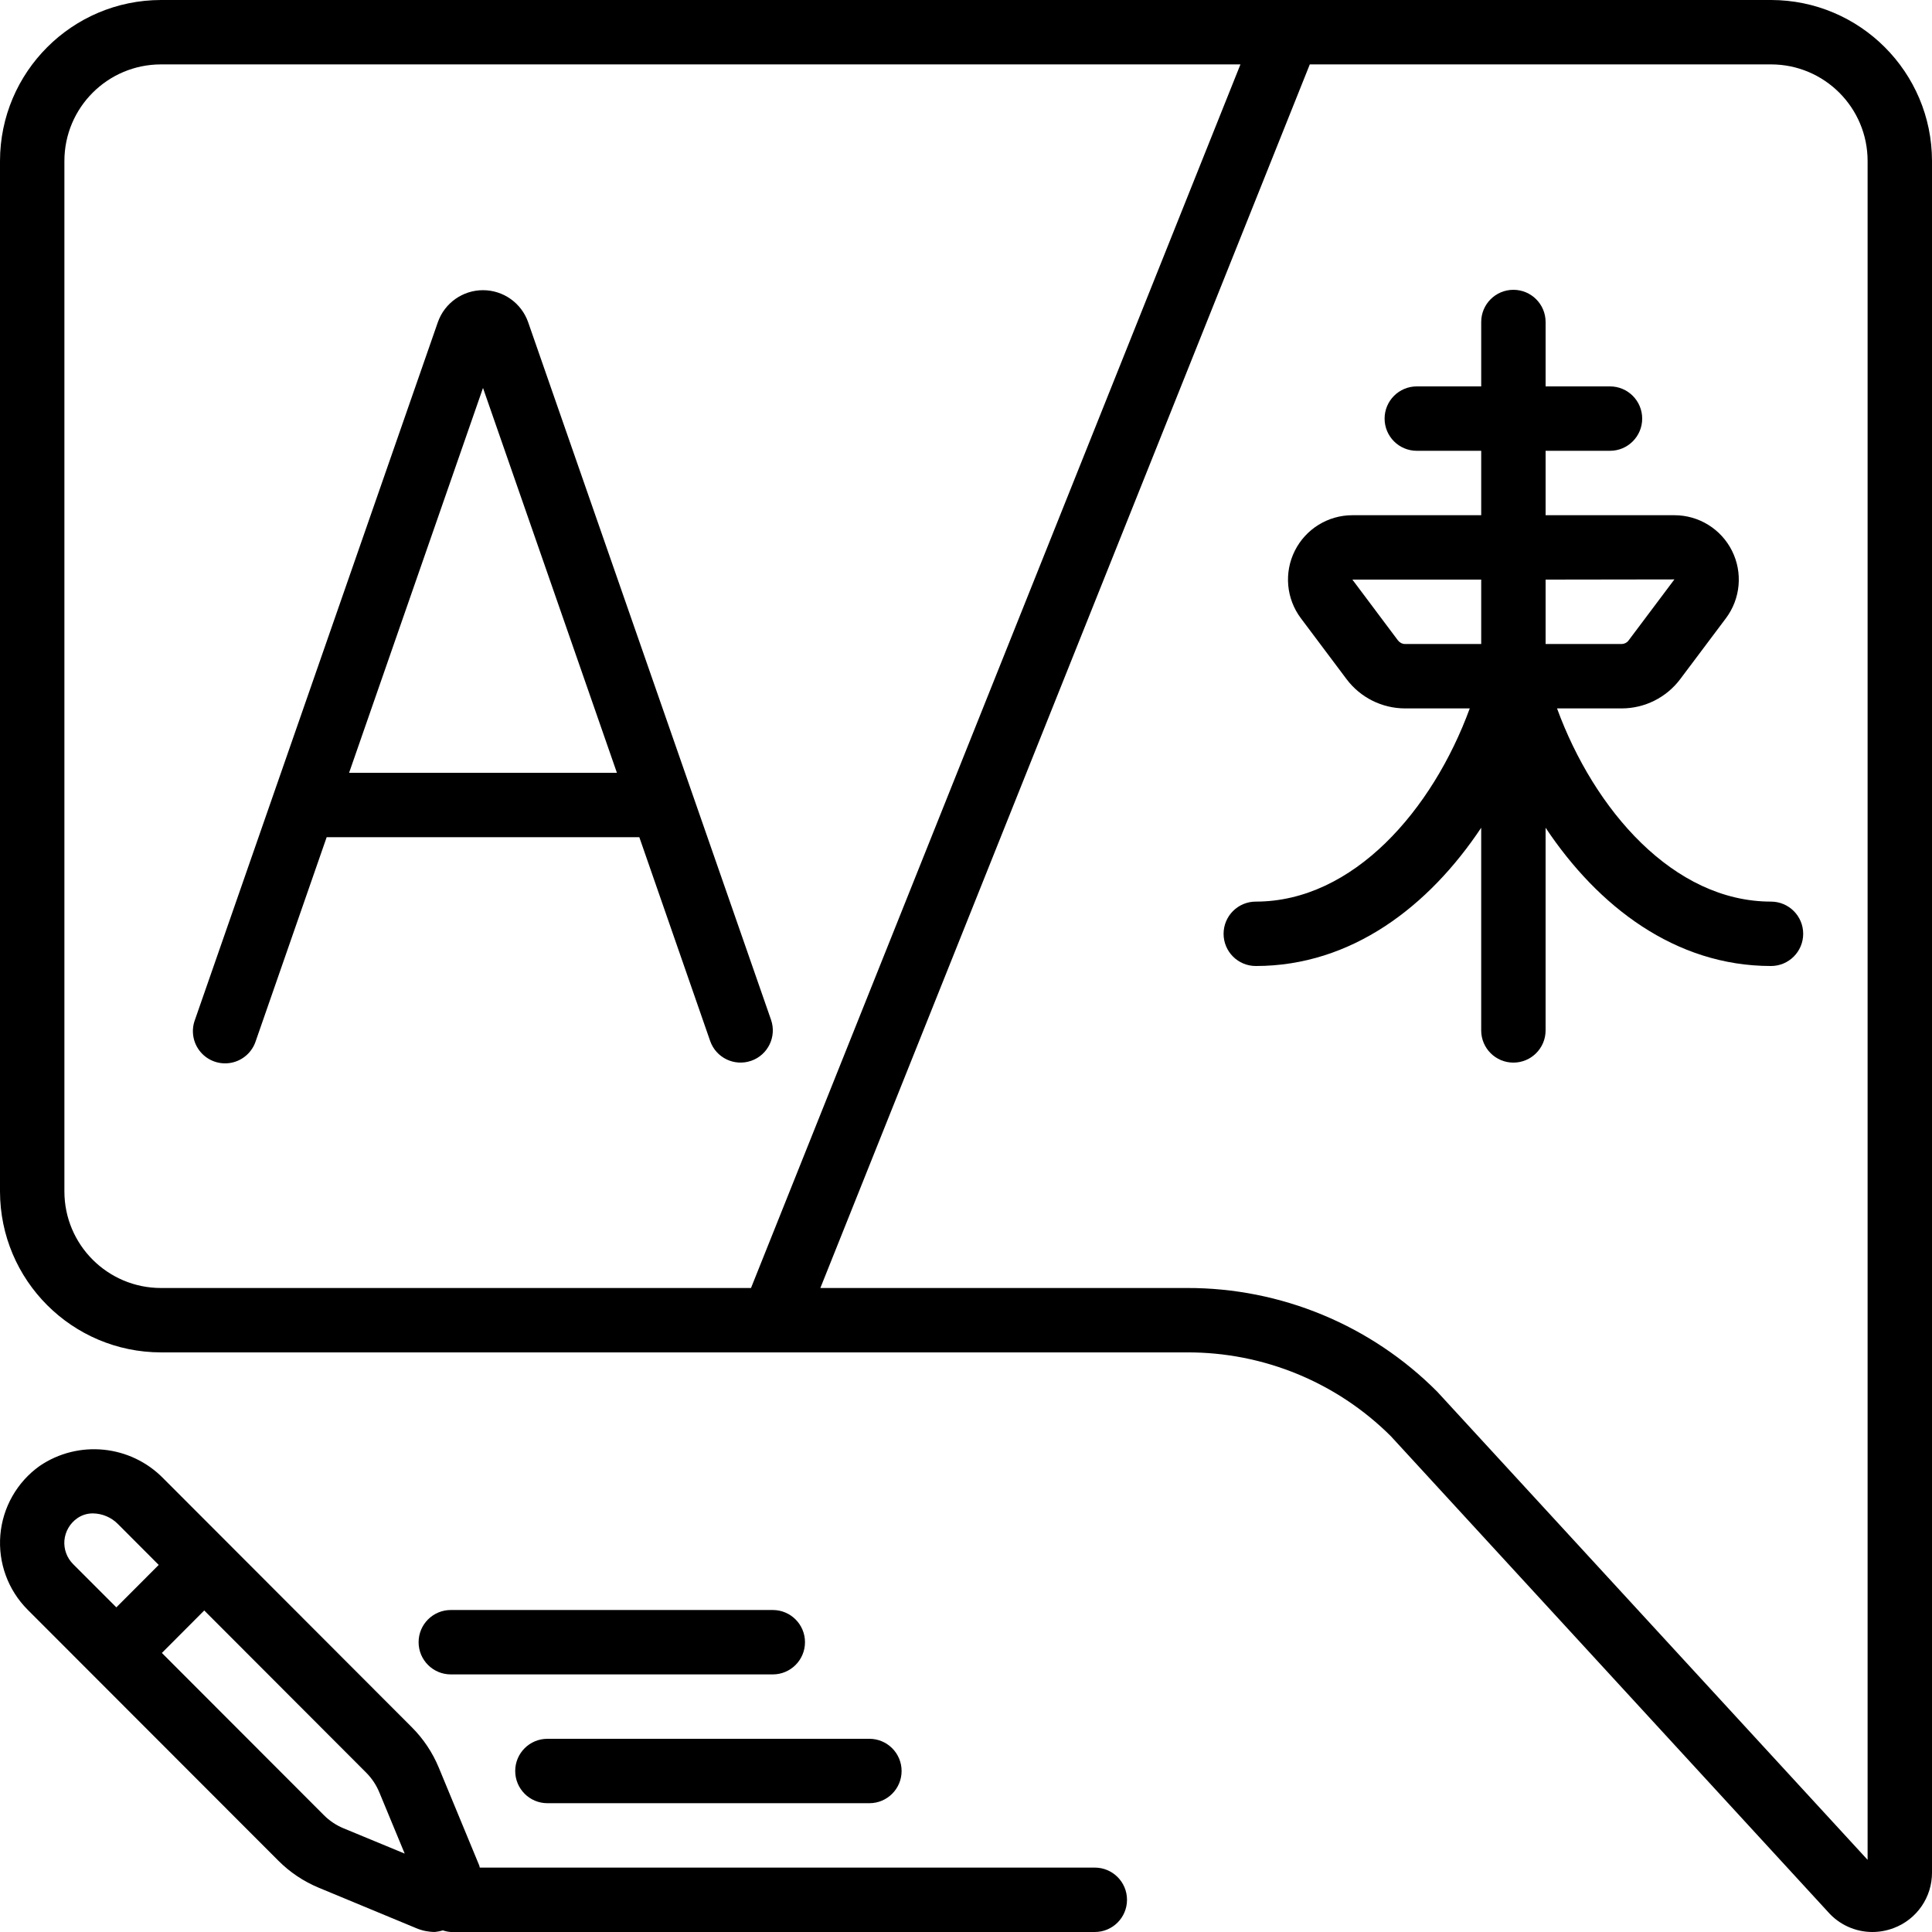 <svg height="512pt" viewBox="0 0 512 512" width="512pt" xmlns="http://www.w3.org/2000/svg"><path d="m469.332 0h-426.664c-23.555.027-42.641 19.113-42.668 42.668v273.066c.027 23.551 19.113 42.637 42.668 42.664h271.844c20.254-.086 39.707 7.898 54.059 22.188l115.852 126.074c2.969 3.387 7.25 5.336 11.758 5.34 1.926 0 3.836-.352 5.641-1.031 6.148-2.297 10.211-8.184 10.18-14.746v-453.555c-.027-23.555-19.113-42.641-42.668-42.668zm-452.266 315.734v-273.066c0-14.141 11.461-25.602 25.602-25.602h286.062l-129.707 324.266h-156.355c-14.141 0-25.602-11.461-25.602-25.598zm477.867 177.141-114.039-124.047c-17.566-17.664-41.469-27.566-66.383-27.496h-97.109l129.707-324.266h122.223c14.141 0 25.602 11.461 25.602 25.602zm0 0"/><path d="m199.082 281.121c4.449-1.551 6.797-6.414 5.25-10.863l-64.387-184.926c-1.797-5.051-6.582-8.43-11.945-8.43s-10.148 3.379-11.945 8.43l-64.387 184.926c-1.09 2.902-.527 6.168 1.48 8.531 2.004 2.363 5.133 3.453 8.172 2.848 3.039-.605 5.512-2.812 6.461-5.762l18.789-54.008h82.859l18.773 54.008c1.551 4.445 6.414 6.797 10.863 5.246zm-106.57-76.32 35.488-101.992 35.488 101.992zm0 0"/><path d="m469.332 238.934c-25.863 0-46.871-24.328-56.703-51.199h17.16c6.082-.012 11.805-2.875 15.465-7.73l12.133-16.164c3.879-5.172 4.504-12.09 1.613-17.871-2.895-5.781-8.801-9.434-15.266-9.434h-34.133v-17.07h17.066c4.711 0 8.531-3.82 8.531-8.531 0-4.715-3.82-8.535-8.531-8.535h-17.066v-17.066c0-4.711-3.82-8.531-8.535-8.531-4.711 0-8.531 3.82-8.531 8.531v17.066h-17.07c-4.711 0-8.531 3.82-8.531 8.535 0 4.711 3.82 8.531 8.531 8.531h17.07v17.07h-34.137c-6.461 0-12.371 3.652-15.262 9.434s-2.27 12.699 1.609 17.871l12.117 16.152c3.66 4.867 9.391 7.73 15.48 7.742h17.16c-9.832 26.871-30.84 51.199-56.703 51.199-4.715 0-8.535 3.82-8.535 8.531 0 4.715 3.82 8.535 8.535 8.535 25.402 0 45.883-15.836 59.734-36.641v53.707c0 4.715 3.82 8.535 8.531 8.535 4.715 0 8.535-3.82 8.535-8.535v-53.707c13.848 20.805 34.328 36.641 59.73 36.641 4.715 0 8.535-3.82 8.535-8.535 0-4.711-3.82-8.531-8.535-8.531zm-25.598-85.383-12.168 16.211c-.426.566-1.094.898-1.801.898h-20.164v-17.059zm-73.227 16.211-12.109-16.16h34.137v17.066h-20.191c-.711 0-1.383-.336-1.809-.906zm0 0"/><path d="m60.168 408.695-16.852-16.871c-8.691-8.922-22.531-10.32-32.828-3.32-5.984 4.281-9.785 10.973-10.398 18.305-.609 7.332 2.031 14.562 7.223 19.773l66.426 66.492c3.078 3.094 6.742 5.543 10.777 7.211l25.871 10.734c1.551.645 3.211.973 4.891.973.711-.078 1.414-.219 2.098-.418.676.234 1.379.375 2.09.426h170.668c4.715 0 8.535-3.82 8.535-8.535 0-4.711-3.82-8.531-8.535-8.531h-162.984c-.07-.18-.062-.375-.137-.555l-10.711-25.898c-1.664-4.035-4.113-7.703-7.203-10.785zm-43.102-.453c.207-2.375 1.457-4.535 3.414-5.895 1.219-.852 2.672-1.297 4.156-1.281 2.484.035 4.855 1.043 6.605 2.809l10.82 10.844-11.23 11.25-11.445-11.453c-1.656-1.648-2.504-3.941-2.32-6.273zm73.984 76.281c-1.965-.809-3.746-2-5.238-3.508l-42.914-42.965 11.227-11.258 42.898 42.957c1.504 1.504 2.699 3.293 3.508 5.258l6.715 16.215zm0 0"/><path d="m136.535 469.332c0 4.715 3.82 8.535 8.531 8.535h85.332c4.715 0 8.535-3.82 8.535-8.535 0-4.711-3.82-8.531-8.535-8.531h-85.332c-4.711 0-8.531 3.82-8.531 8.531zm0 0"/><path d="m204.801 426.668h-85.336c-4.711 0-8.531 3.82-8.531 8.531 0 4.715 3.82 8.535 8.531 8.535h85.336c4.711 0 8.531-3.82 8.531-8.535 0-4.711-3.82-8.531-8.531-8.531zm0 0"/></svg>